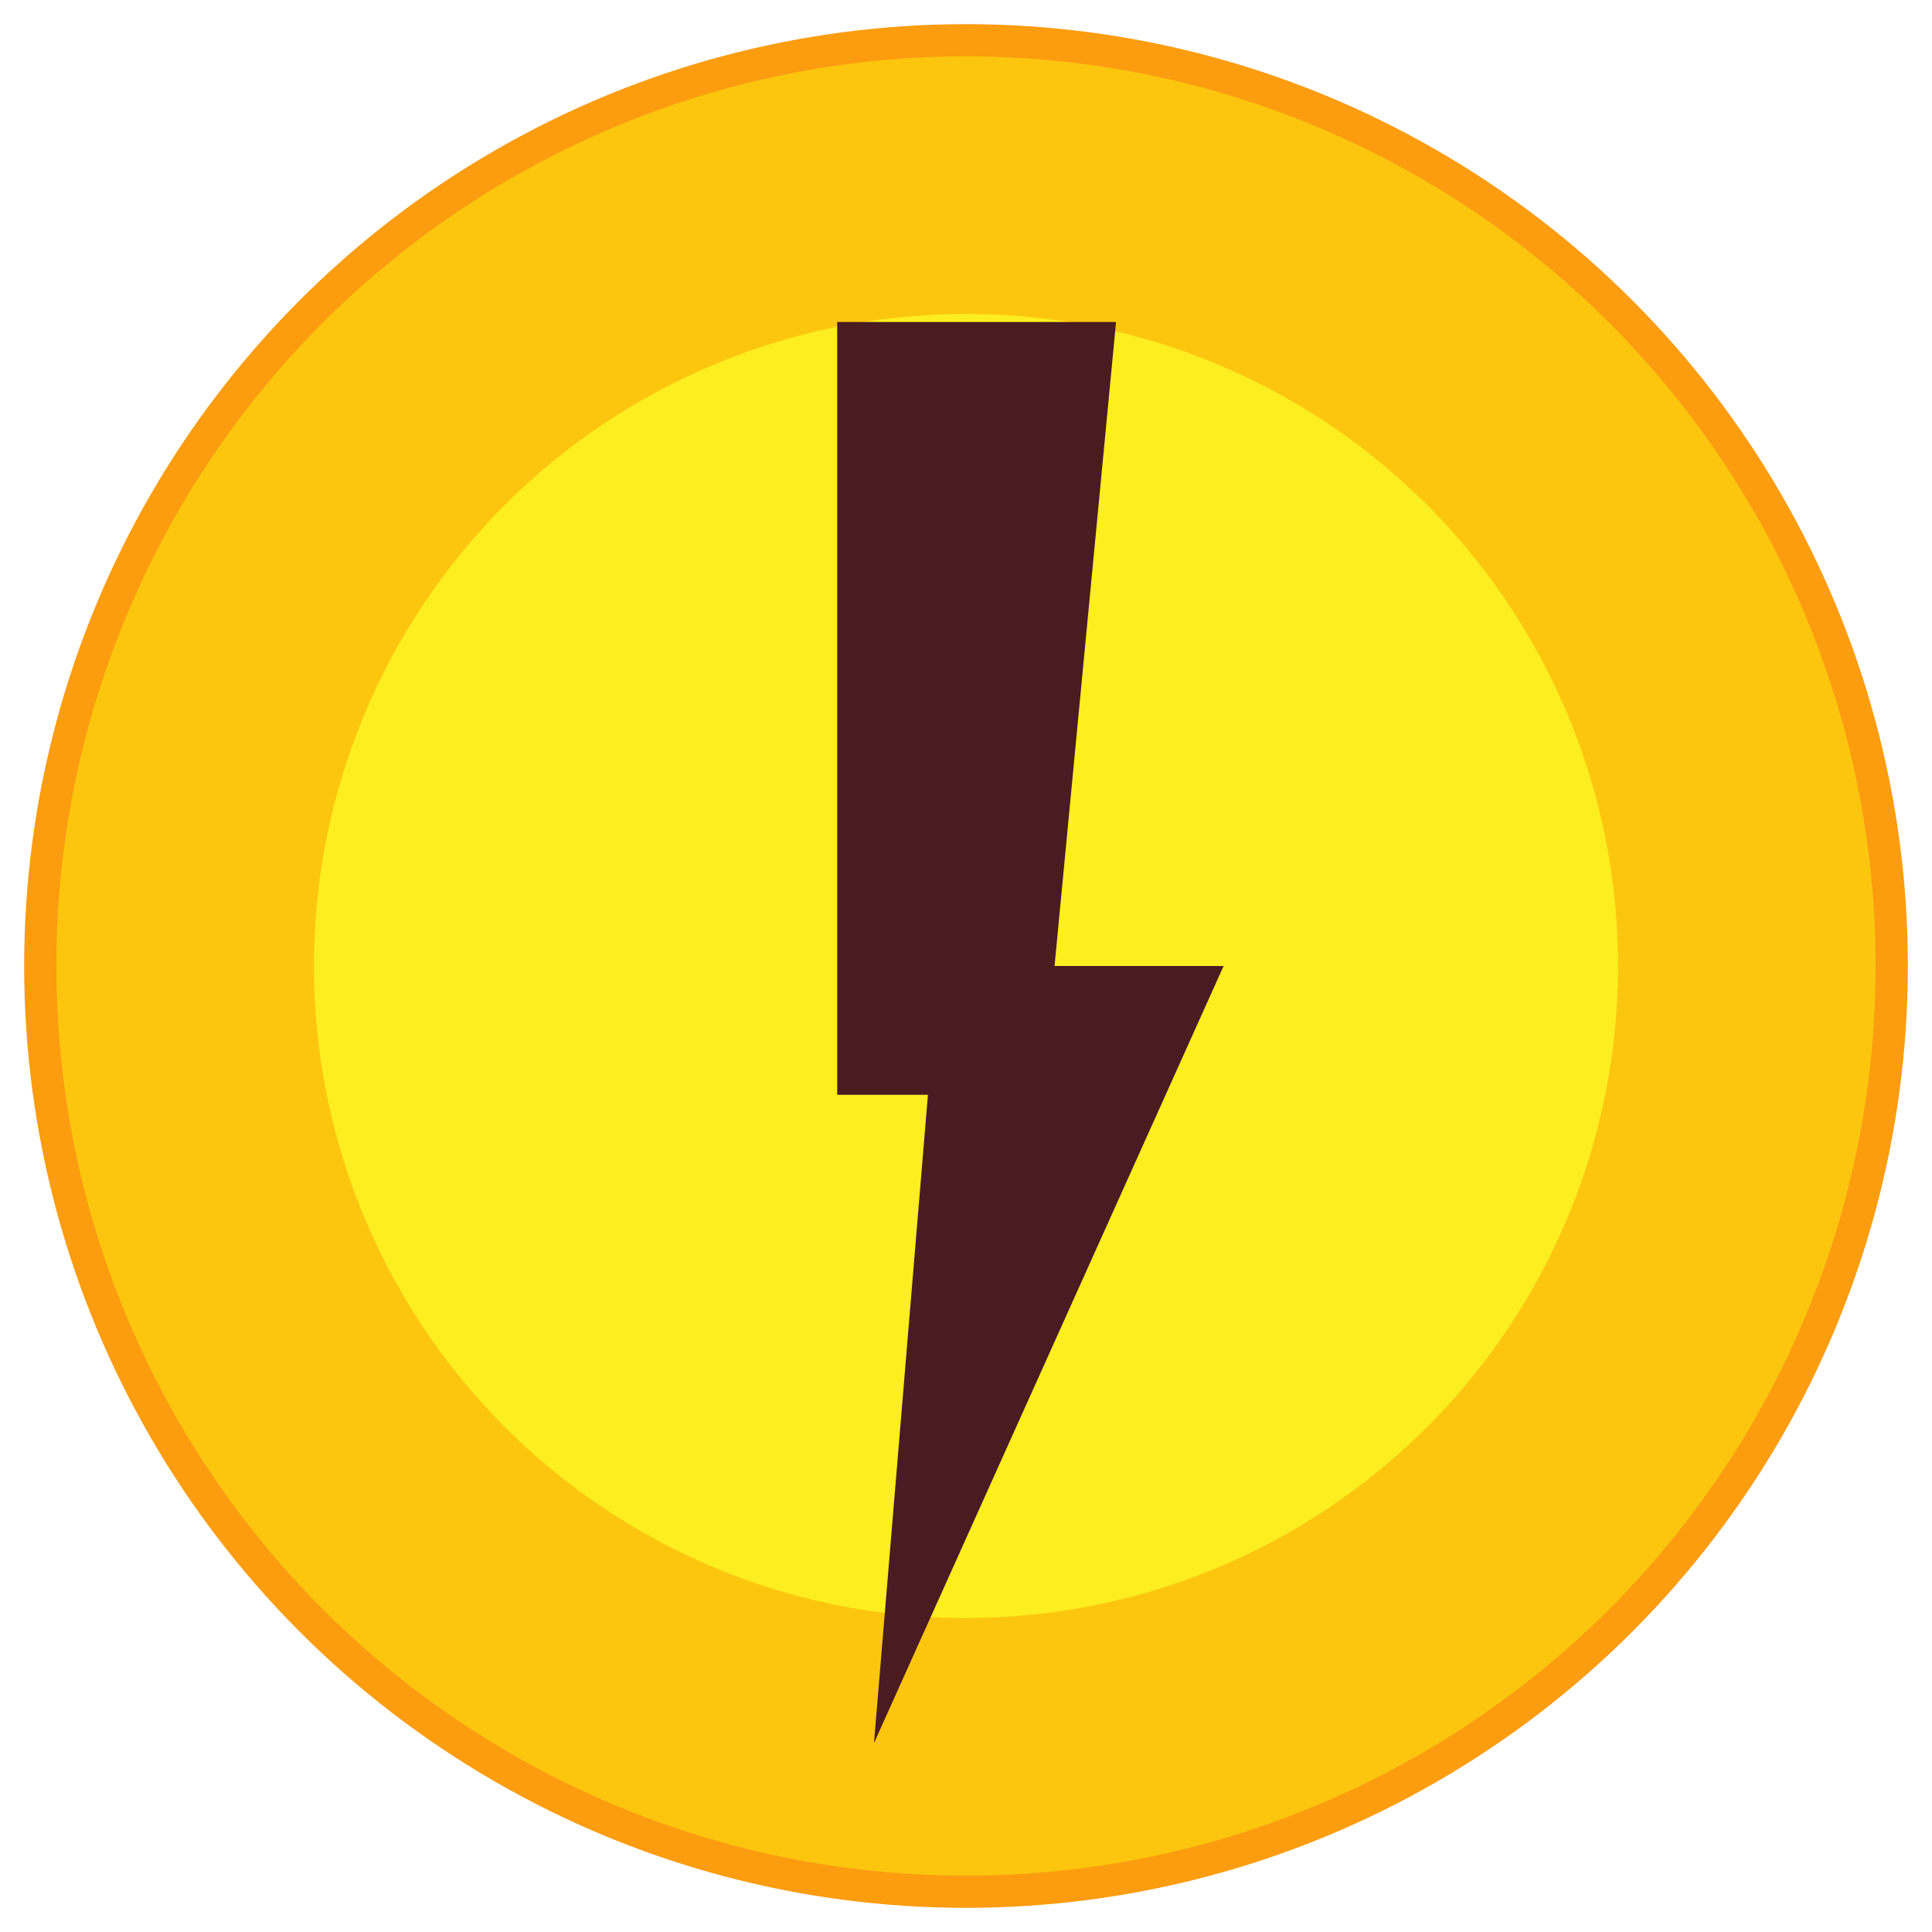 <?xml version="1.0" encoding="utf-8"?>
<!-- Generator: Adobe Illustrator 17.0.2, SVG Export Plug-In . SVG Version: 6.00 Build 0)  -->
<!DOCTYPE svg PUBLIC "-//W3C//DTD SVG 1.0//EN" "http://www.w3.org/TR/2001/REC-SVG-20010904/DTD/svg10.dtd">
<svg version="1.0" id="Layer_1" xmlns="http://www.w3.org/2000/svg" xmlns:xlink="http://www.w3.org/1999/xlink" x="0px" y="0px"
	 width="30px" height="30px" viewBox="0 0 30 30" enable-background="new 0 0 30 30" xml:space="preserve">
<circle fill="#FCC60F" stroke="#FC9C0F" stroke-width="0.5" stroke-miterlimit="10" cx="15" cy="15" r="14.375"/>
<circle fill="#FCEE21" cx="15" cy="15" r="10.125"/>
<circle fill="#FCEE21" cx="15" cy="15" r="4.25"/>
<polygon fill="#4A1B21" points="19,15 16.375,15 17.33,5 13,5 13,17 14.409,17 13.571,27.067 "/>
</svg>
